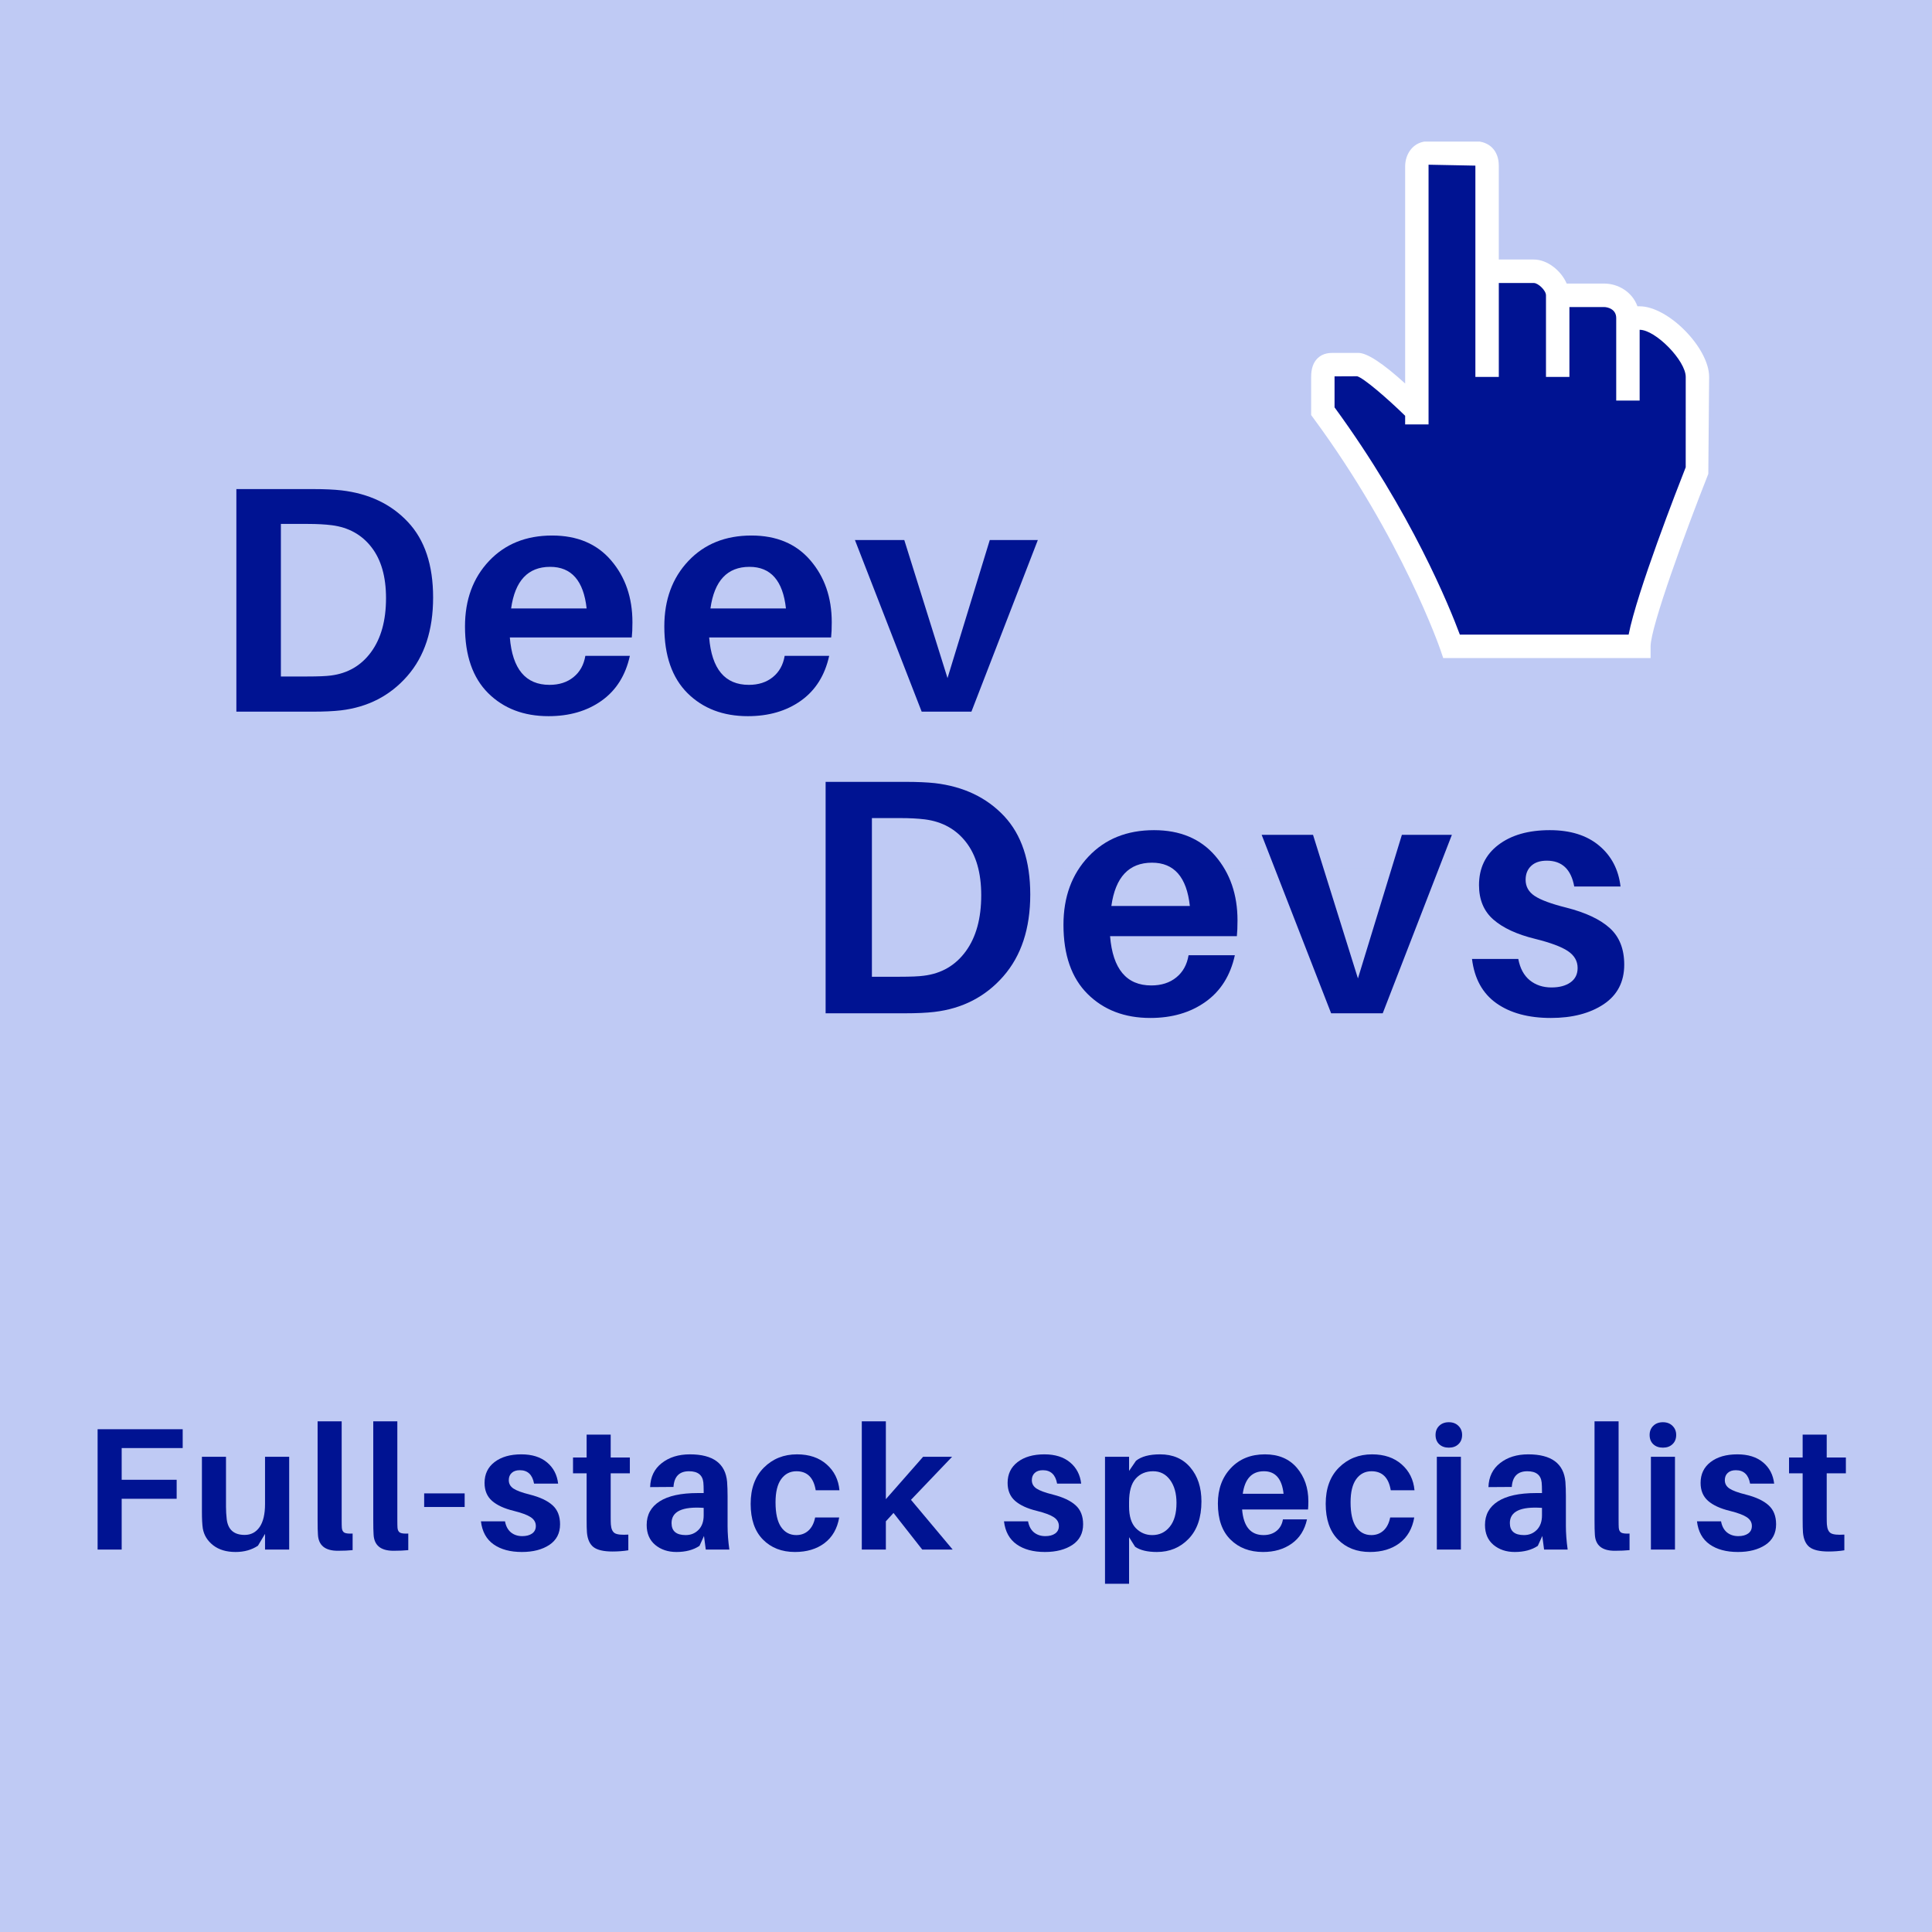 <svg xmlns="http://www.w3.org/2000/svg" width="375" viewBox="0 0 375 375" height="375" version="1.0"><rect x="0" y="0" width="375" height="375" fill="#808080" stroke="none"/><defs><clipPath id="a"><path d="M 0 167.566 L 375 167.566 L 375 375 L 0 375 Z M 0 167.566"/></clipPath><clipPath id="b"><path d="M 0 0 L 241.809 0 L 241.809 221.316 L 0 221.316 Z M 0 0"/></clipPath><clipPath id="c"><path d="M 254.492 27.48 L 331.742 27.48 L 331.742 127.824 L 254.492 127.824 Z M 254.492 27.48"/></clipPath></defs><g clip-path="url(#a)"><path fill="#BFCAF4" d="M 0 167.566 L 375.652 167.566 L 375.652 378.875 L 0 378.875 Z M 0 167.566"/></g><g clip-path="url(#b)"><path fill="#BFCAF4" d="M 0 0 L 241.809 0 L 241.809 221.316 L 0 221.316 Z M 0 0"/></g><path fill="#BFCAF4" d="M 206.402 0 L 375 0 L 375 168.598 L 206.402 168.598 Z M 206.402 0"/><path fill="#001392" d="M 318.25 63.383 L 317.625 63.383 L 317.625 77.117 L 314.332 77.117 L 314.332 61.73 C 314.332 59.719 312.512 58.969 311.363 58.969 L 303.992 58.969 L 303.992 72.531 L 300.699 72.531 L 300.699 57.316 C 300.699 55.988 298.859 54.305 297.73 54.305 L 290.289 54.305 L 290.289 72.531 L 287 72.531 L 287 31.531 L 276.656 31.328 L 276.656 81.754 L 273.363 81.754 L 273.363 80.441 L 273.176 80.258 C 270.203 77.355 265.195 72.871 263.594 72.426 L 263.508 72.402 L 258.41 72.43 L 258.41 79.273 L 258.531 79.441 C 273.43 99.824 280.852 118.238 282.77 123.398 L 282.922 123.805 L 316.633 123.805 L 316.73 123.297 C 318.309 115.184 326.211 94.914 327.781 90.93 L 327.824 90.82 L 327.824 73.16 C 327.824 69.688 321.648 63.383 318.25 63.383 Z M 318.25 63.383"/><g clip-path="url(#c)"><path fill="#FFF" d="M 318.25 59.453 L 317.828 59.453 C 316.828 56.664 314.078 55.039 311.363 55.039 L 304.094 55.039 C 303.004 52.512 300.32 50.375 297.73 50.375 L 290.914 50.375 L 290.914 32.148 C 290.914 29.273 289.105 27.414 286.301 27.414 L 277.285 27.414 C 274.324 27.414 272.758 29.84 272.738 32.254 L 272.738 74.438 C 268.414 70.512 265.355 68.496 263.652 68.496 L 258.93 68.496 C 258.172 68.5 256.832 68.469 255.727 69.555 C 254.898 70.375 254.492 71.559 254.492 73.16 L 254.492 80.562 L 254.938 81.168 C 272.176 104.562 279.531 125.973 279.605 126.188 L 280.129 127.734 L 320.379 127.734 L 320.379 125.457 C 320.379 121.672 327.25 102.922 331.582 91.98 L 331.742 73.16 C 331.742 67.527 323.801 59.453 318.25 59.453 Z M 327.195 90.699 C 325.629 94.676 317.711 114.973 316.117 123.176 L 283.355 123.176 C 281.359 117.809 273.934 99.449 259.035 79.07 L 259.035 73.16 C 259.035 73.125 259.035 73.086 259.035 73.051 L 263.426 73.031 C 264.688 73.383 269.105 77.16 272.738 80.703 L 272.738 82.379 L 277.281 82.379 L 277.281 31.969 L 286.371 32.148 L 286.371 73.16 L 290.918 73.16 L 290.918 54.934 L 297.734 54.934 C 298.543 54.934 300.074 56.355 300.074 57.316 L 300.074 73.16 L 304.621 73.16 L 304.621 59.598 L 311.363 59.598 C 312.016 59.598 313.707 59.98 313.707 61.734 L 313.707 77.746 L 318.254 77.746 L 318.254 64.012 C 321.344 64.012 327.199 70 327.199 73.16 Z M 327.195 90.699"/></g><g fill="#001392"><g><g><path d="M 27.016 -44.672 C 32.578 -44.016 37.051 -41.883 40.438 -38.281 C 43.82 -34.676 45.516 -29.598 45.516 -23.047 C 45.516 -16.453 43.773 -11.164 40.297 -7.188 C 36.828 -3.219 32.359 -0.91 26.891 -0.266 C 25.367 -0.086 23.457 0 21.156 0 L 5.797 0 L 5.797 -44.922 L 21.297 -44.922 C 23.586 -44.922 25.492 -44.836 27.016 -44.672 Z M 24.875 -7.297 C 28.301 -7.723 31.008 -9.301 33 -12.031 C 35 -14.77 36 -18.398 36 -22.922 C 36 -27.254 35.02 -30.68 33.062 -33.203 C 31.113 -35.723 28.445 -37.203 25.062 -37.641 C 23.719 -37.805 22.113 -37.891 20.25 -37.891 L 14.781 -37.891 L 14.781 -7.094 L 20.125 -7.094 C 22.332 -7.094 23.914 -7.16 24.875 -7.297 Z M 24.875 -7.297" transform="translate(154.456 196.68)"/></g></g></g><g fill="#001392"><g><g><path d="M 35.547 -18.031 C 35.547 -16.77 35.504 -15.75 35.422 -14.969 L 10.812 -14.969 C 11.332 -8.594 14 -5.406 18.812 -5.406 C 20.77 -5.406 22.391 -5.926 23.672 -6.969 C 24.953 -8.008 25.742 -9.441 26.047 -11.266 L 35.031 -11.266 C 34.164 -7.316 32.266 -4.301 29.328 -2.219 C 26.398 -0.133 22.832 0.906 18.625 0.906 C 13.633 0.906 9.578 -0.645 6.453 -3.75 C 3.328 -6.852 1.766 -11.332 1.766 -17.188 C 1.766 -22.57 3.379 -26.977 6.609 -30.406 C 9.836 -33.832 14.082 -35.547 19.344 -35.547 C 24.414 -35.547 28.383 -33.875 31.25 -30.531 C 34.113 -27.188 35.547 -23.02 35.547 -18.031 Z M 18.953 -29.234 C 14.473 -29.234 11.844 -26.43 11.062 -20.828 L 26.297 -20.828 C 25.691 -26.43 23.242 -29.234 18.953 -29.234 Z M 18.953 -29.234" transform="translate(204.652 196.68)"/></g></g></g><g fill="#001392"><g><g><path d="M 36.922 -34.641 L 23.5 0 L 13.484 0 L 0 -34.641 L 9.969 -34.641 L 18.688 -6.766 L 27.219 -34.641 Z M 36.922 -34.641" transform="translate(244.887 196.68)"/></g></g></g><g fill="#001392"><g><g><path d="M 16.469 -35.547 C 20.469 -35.547 23.66 -34.547 26.047 -32.547 C 28.43 -30.555 29.816 -27.91 30.203 -24.609 L 21.219 -24.609 C 20.613 -27.953 18.836 -29.625 15.891 -29.625 C 14.586 -29.625 13.578 -29.285 12.859 -28.609 C 12.141 -27.941 11.781 -27.039 11.781 -25.906 C 11.781 -24.602 12.363 -23.562 13.531 -22.781 C 14.707 -22 16.75 -21.242 19.656 -20.516 C 23.438 -19.555 26.258 -18.227 28.125 -16.531 C 29.988 -14.844 30.922 -12.477 30.922 -9.438 C 30.922 -6.094 29.586 -3.531 26.922 -1.75 C 24.254 0.02 20.836 0.906 16.672 0.906 C 12.328 0.906 8.805 -0.047 6.109 -1.953 C 3.422 -3.859 1.844 -6.723 1.375 -10.547 L 10.359 -10.547 C 10.703 -8.723 11.445 -7.344 12.594 -6.406 C 13.75 -5.477 15.148 -5.016 16.797 -5.016 C 18.316 -5.016 19.539 -5.336 20.469 -5.984 C 21.406 -6.641 21.875 -7.578 21.875 -8.797 C 21.875 -10.141 21.242 -11.234 19.984 -12.078 C 18.723 -12.922 16.598 -13.711 13.609 -14.453 C 10.086 -15.316 7.395 -16.562 5.531 -18.188 C 3.664 -19.82 2.734 -22.051 2.734 -24.875 C 2.734 -28.164 3.977 -30.766 6.469 -32.672 C 8.969 -34.586 12.301 -35.547 16.469 -35.547 Z M 16.469 -35.547" transform="translate(284.34 196.68)"/></g></g></g><g fill="#001392"><g><g><path d="M 7.688 -19.703 L 7.688 -13.547 L 18.359 -13.547 L 18.359 -9.859 L 7.688 -9.859 L 7.688 0 L 3.016 0 L 3.016 -23.359 L 19.531 -23.359 L 19.531 -19.703 Z M 7.688 -19.703" transform="translate(15.93 300.771)"/></g></g></g><g fill="#001392"><g><g><path d="M 18.766 -18.016 L 18.766 0 L 14.078 0 L 14.078 -3.047 L 12.703 -0.75 C 11.484 0.062 10.035 0.469 8.359 0.469 C 6.578 0.469 5.129 0.035 4.016 -0.828 C 2.898 -1.703 2.227 -2.789 2 -4.094 C 1.883 -4.863 1.828 -5.957 1.828 -7.375 L 1.828 -18.016 L 6.5 -18.016 L 6.5 -8.359 C 6.5 -7.523 6.547 -6.703 6.641 -5.891 C 6.891 -3.859 8.051 -2.844 10.125 -2.844 C 11.344 -2.844 12.305 -3.348 13.016 -4.359 C 13.723 -5.379 14.078 -6.875 14.078 -8.844 L 14.078 -18.016 Z M 18.766 -18.016" transform="translate(37.365 300.771)"/></g></g></g><g fill="#001392"><g><g><path d="M 6.672 -24.891 L 6.672 -5.891 C 6.672 -5.098 6.68 -4.547 6.703 -4.234 C 6.742 -3.754 6.91 -3.438 7.203 -3.281 C 7.504 -3.125 8.035 -3.066 8.797 -3.109 L 8.797 0.109 C 7.984 0.191 7.023 0.234 5.922 0.234 C 3.441 0.234 2.156 -0.828 2.062 -2.953 C 2.02 -3.492 2 -4.441 2 -5.797 L 2 -24.891 Z M 6.672 -24.891" transform="translate(59.647 300.771)"/></g></g></g><g fill="#001392"><g><g><path d="M 6.672 -24.891 L 6.672 -5.891 C 6.672 -5.098 6.68 -4.547 6.703 -4.234 C 6.742 -3.754 6.91 -3.438 7.203 -3.281 C 7.504 -3.125 8.035 -3.066 8.797 -3.109 L 8.797 0.109 C 7.984 0.191 7.023 0.234 5.922 0.234 C 3.441 0.234 2.156 -0.828 2.062 -2.953 C 2.02 -3.492 2 -4.441 2 -5.797 L 2 -24.891 Z M 6.672 -24.891" transform="translate(70.45 300.771)"/></g></g></g><g fill="#001392"><g><g><path d="M 8.938 -8.266 L 1.078 -8.266 L 1.078 -10.906 L 8.938 -10.906 Z M 8.938 -8.266" transform="translate(81.252 300.771)"/></g></g></g><g fill="#001392"><g><g><path d="M 8.562 -18.484 C 10.645 -18.484 12.305 -17.961 13.547 -16.922 C 14.785 -15.891 15.504 -14.516 15.703 -12.797 L 11.031 -12.797 C 10.719 -14.535 9.797 -15.406 8.266 -15.406 C 7.586 -15.406 7.062 -15.227 6.688 -14.875 C 6.312 -14.531 6.125 -14.062 6.125 -13.469 C 6.125 -12.789 6.426 -12.25 7.031 -11.844 C 7.645 -11.438 8.707 -11.047 10.219 -10.672 C 12.188 -10.172 13.656 -9.477 14.625 -8.594 C 15.594 -7.719 16.078 -6.488 16.078 -4.906 C 16.078 -3.164 15.383 -1.832 14 -0.906 C 12.613 0.008 10.836 0.469 8.672 0.469 C 6.41 0.469 4.578 -0.023 3.172 -1.016 C 1.773 -2.004 0.957 -3.492 0.719 -5.484 L 5.391 -5.484 C 5.566 -4.535 5.953 -3.816 6.547 -3.328 C 7.148 -2.848 7.879 -2.609 8.734 -2.609 C 9.523 -2.609 10.16 -2.773 10.641 -3.109 C 11.129 -3.453 11.375 -3.941 11.375 -4.578 C 11.375 -5.273 11.047 -5.844 10.391 -6.281 C 9.734 -6.719 8.629 -7.129 7.078 -7.516 C 5.242 -7.961 3.844 -8.609 2.875 -9.453 C 1.906 -10.305 1.422 -11.469 1.422 -12.938 C 1.422 -14.645 2.066 -15.992 3.359 -16.984 C 4.66 -17.984 6.395 -18.484 8.562 -18.484 Z M 8.562 -18.484" transform="translate(92.63 300.771)"/></g></g></g><g fill="#001392"><g><g><path d="M 7.719 -14.797 L 7.719 -6.469 C 7.719 -5.719 7.727 -5.188 7.75 -4.875 C 7.82 -4 8.082 -3.43 8.531 -3.172 C 8.977 -2.91 9.848 -2.82 11.141 -2.906 L 11.141 0.141 C 10.172 0.297 9.145 0.375 8.062 0.375 C 6.344 0.375 5.113 0.086 4.375 -0.484 C 3.645 -1.066 3.223 -2.008 3.109 -3.312 C 3.066 -3.852 3.047 -4.723 3.047 -5.922 L 3.047 -14.797 L 0.406 -14.797 L 0.406 -17.875 L 3.047 -17.875 L 3.047 -22.312 L 7.719 -22.312 L 7.719 -17.875 L 11.438 -17.875 L 11.438 -14.797 Z M 7.719 -14.797" transform="translate(110.816 300.771)"/></g></g></g><g fill="#001392"><g><g><path d="M 12.594 0 L 12.25 -2.641 L 11.375 -0.719 C 10.195 0.07 8.707 0.469 6.906 0.469 C 5.258 0.469 3.883 0.008 2.781 -0.906 C 1.676 -1.832 1.125 -3.125 1.125 -4.781 C 1.125 -6.758 1.961 -8.285 3.641 -9.359 C 5.316 -10.43 7.781 -10.969 11.031 -10.969 L 12.188 -10.969 L 12.188 -11.344 C 12.188 -12.062 12.164 -12.625 12.125 -13.031 C 11.969 -14.477 11.039 -15.203 9.344 -15.203 C 7.469 -15.203 6.461 -14.188 6.328 -12.156 L 1.797 -12.125 C 1.859 -14.102 2.609 -15.656 4.047 -16.781 C 5.484 -17.914 7.305 -18.484 9.516 -18.484 C 14.004 -18.484 16.41 -16.711 16.734 -13.172 C 16.797 -12.316 16.828 -11.391 16.828 -10.391 L 16.828 -4.578 C 16.828 -3.191 16.941 -1.664 17.172 0 Z M 8.703 -2.812 C 9.691 -2.812 10.52 -3.148 11.188 -3.828 C 11.852 -4.504 12.188 -5.441 12.188 -6.641 L 12.188 -8.094 C 8.031 -8.383 5.953 -7.398 5.953 -5.141 C 5.953 -3.586 6.867 -2.812 8.703 -2.812 Z M 8.703 -2.812" transform="translate(124.395 300.771)"/></g></g></g><g fill="#001392"><g><g><path d="M 9.922 -18.484 C 12.285 -18.484 14.203 -17.832 15.672 -16.531 C 17.141 -15.238 17.969 -13.566 18.156 -11.516 L 13.547 -11.516 C 13.141 -13.973 11.895 -15.203 9.812 -15.203 C 8.57 -15.203 7.582 -14.691 6.844 -13.672 C 6.113 -12.66 5.75 -11.16 5.75 -9.172 C 5.75 -7.023 6.109 -5.426 6.828 -4.375 C 7.555 -3.332 8.539 -2.812 9.781 -2.812 C 10.707 -2.812 11.492 -3.102 12.141 -3.688 C 12.785 -4.281 13.219 -5.129 13.438 -6.234 L 18.109 -6.234 C 17.734 -4.066 16.781 -2.406 15.25 -1.25 C 13.727 -0.102 11.816 0.469 9.516 0.469 C 6.961 0.469 4.891 -0.336 3.297 -1.953 C 1.711 -3.566 0.922 -5.875 0.922 -8.875 C 0.922 -11.852 1.773 -14.195 3.484 -15.906 C 5.203 -17.625 7.348 -18.484 9.922 -18.484 Z M 9.922 -18.484" transform="translate(144.781 300.771)"/></g></g></g><g fill="#001392"><g><g><path d="M 8.297 -7.109 L 6.812 -5.484 L 6.812 0 L 2.141 0 L 2.141 -24.891 L 6.812 -24.891 L 6.812 -9.781 L 14.047 -18.016 L 19.672 -18.016 L 11.688 -9.656 L 19.781 0 L 13.875 0 Z M 8.297 -7.109" transform="translate(165.133 300.771)"/></g></g></g><g fill="#001392"><g><g><path d="M 8.562 -18.484 C 10.645 -18.484 12.305 -17.961 13.547 -16.922 C 14.785 -15.891 15.504 -14.516 15.703 -12.797 L 11.031 -12.797 C 10.719 -14.535 9.797 -15.406 8.266 -15.406 C 7.586 -15.406 7.062 -15.227 6.688 -14.875 C 6.312 -14.531 6.125 -14.062 6.125 -13.469 C 6.125 -12.789 6.426 -12.25 7.031 -11.844 C 7.645 -11.438 8.707 -11.047 10.219 -10.672 C 12.188 -10.172 13.656 -9.477 14.625 -8.594 C 15.594 -7.719 16.078 -6.488 16.078 -4.906 C 16.078 -3.164 15.383 -1.832 14 -0.906 C 12.613 0.008 10.836 0.469 8.672 0.469 C 6.41 0.469 4.578 -0.023 3.172 -1.016 C 1.773 -2.004 0.957 -3.492 0.719 -5.484 L 5.391 -5.484 C 5.566 -4.535 5.953 -3.816 6.547 -3.328 C 7.148 -2.848 7.879 -2.609 8.734 -2.609 C 9.523 -2.609 10.16 -2.773 10.641 -3.109 C 11.129 -3.453 11.375 -3.941 11.375 -4.578 C 11.375 -5.273 11.047 -5.844 10.391 -6.281 C 9.734 -6.719 8.629 -7.129 7.078 -7.516 C 5.242 -7.961 3.844 -8.609 2.875 -9.453 C 1.906 -10.305 1.422 -11.469 1.422 -12.938 C 1.422 -14.645 2.066 -15.992 3.359 -16.984 C 4.66 -17.984 6.395 -18.484 8.562 -18.484 Z M 8.562 -18.484" transform="translate(194.154 300.771)"/></g></g></g><g fill="#001392"><g><g><path d="M 12.828 -18.484 C 15.316 -18.484 17.273 -17.633 18.703 -15.938 C 20.141 -14.25 20.859 -12.051 20.859 -9.344 C 20.859 -6.227 20.031 -3.812 18.375 -2.094 C 16.727 -0.383 14.676 0.469 12.219 0.469 C 10.375 0.469 8.961 0.129 7.984 -0.547 L 6.812 -2.406 L 6.812 6.641 L 2.141 6.641 L 2.141 -18.016 L 6.812 -18.016 L 6.812 -15.266 L 8.156 -17.234 C 9.195 -18.066 10.754 -18.484 12.828 -18.484 Z M 11.312 -2.812 C 12.707 -2.812 13.836 -3.348 14.703 -4.422 C 15.578 -5.492 16.016 -7.035 16.016 -9.047 C 16.016 -10.891 15.602 -12.375 14.781 -13.5 C 13.957 -14.633 12.859 -15.203 11.484 -15.203 C 10.078 -15.203 8.945 -14.723 8.094 -13.766 C 7.238 -12.805 6.812 -11.285 6.812 -9.203 L 6.812 -8.359 C 6.812 -6.461 7.25 -5.062 8.125 -4.156 C 9.008 -3.258 10.07 -2.812 11.312 -2.812 Z M 11.312 -2.812" transform="translate(212.34 300.771)"/></g></g></g><g fill="#001392"><g><g><path d="M 18.484 -9.375 C 18.484 -8.719 18.461 -8.188 18.422 -7.781 L 5.625 -7.781 C 5.895 -4.469 7.281 -2.812 9.781 -2.812 C 10.801 -2.812 11.645 -3.082 12.312 -3.625 C 12.977 -4.164 13.391 -4.91 13.547 -5.859 L 18.219 -5.859 C 17.77 -3.805 16.781 -2.238 15.25 -1.156 C 13.727 -0.07 11.875 0.469 9.688 0.469 C 7.094 0.469 4.984 -0.336 3.359 -1.953 C 1.734 -3.566 0.922 -5.895 0.922 -8.938 C 0.922 -11.738 1.758 -14.031 3.438 -15.812 C 5.113 -17.594 7.32 -18.484 10.062 -18.484 C 12.695 -18.484 14.758 -17.613 16.25 -15.875 C 17.738 -14.133 18.484 -11.969 18.484 -9.375 Z M 9.859 -15.203 C 7.523 -15.203 6.156 -13.742 5.75 -10.828 L 13.672 -10.828 C 13.359 -13.742 12.086 -15.203 9.859 -15.203 Z M 9.859 -15.203" transform="translate(235.468 300.771)"/></g></g></g><g fill="#001392"><g><g><path d="M 9.922 -18.484 C 12.285 -18.484 14.203 -17.832 15.672 -16.531 C 17.141 -15.238 17.969 -13.566 18.156 -11.516 L 13.547 -11.516 C 13.141 -13.973 11.895 -15.203 9.812 -15.203 C 8.57 -15.203 7.582 -14.691 6.844 -13.672 C 6.113 -12.66 5.75 -11.16 5.75 -9.172 C 5.75 -7.023 6.109 -5.426 6.828 -4.375 C 7.555 -3.332 8.539 -2.812 9.781 -2.812 C 10.707 -2.812 11.492 -3.102 12.141 -3.688 C 12.785 -4.281 13.219 -5.129 13.438 -6.234 L 18.109 -6.234 C 17.734 -4.066 16.781 -2.406 15.25 -1.25 C 13.727 -0.102 11.816 0.469 9.516 0.469 C 6.961 0.469 4.891 -0.336 3.297 -1.953 C 1.711 -3.566 0.922 -5.875 0.922 -8.875 C 0.922 -11.852 1.773 -14.195 3.484 -15.906 C 5.203 -17.625 7.348 -18.484 9.922 -18.484 Z M 9.922 -18.484" transform="translate(256.396 300.771)"/></g></g></g><g fill="#001392"><g><g><path d="M 2.594 -24.016 C 3.07 -24.484 3.695 -24.719 4.469 -24.719 C 5.238 -24.719 5.859 -24.484 6.328 -24.016 C 6.805 -23.555 7.047 -22.969 7.047 -22.25 C 7.047 -21.5 6.805 -20.898 6.328 -20.453 C 5.859 -20.004 5.238 -19.781 4.469 -19.781 C 3.695 -19.781 3.07 -20.004 2.594 -20.453 C 2.125 -20.898 1.891 -21.5 1.891 -22.25 C 1.891 -22.969 2.125 -23.555 2.594 -24.016 Z M 6.812 0 L 2.141 0 L 2.141 -18.016 L 6.812 -18.016 Z M 6.812 0" transform="translate(276.748 300.771)"/></g></g></g><g fill="#001392"><g><g><path d="M 12.594 0 L 12.25 -2.641 L 11.375 -0.719 C 10.195 0.07 8.707 0.469 6.906 0.469 C 5.258 0.469 3.883 0.008 2.781 -0.906 C 1.676 -1.832 1.125 -3.125 1.125 -4.781 C 1.125 -6.758 1.961 -8.285 3.641 -9.359 C 5.316 -10.43 7.781 -10.969 11.031 -10.969 L 12.188 -10.969 L 12.188 -11.344 C 12.188 -12.062 12.164 -12.625 12.125 -13.031 C 11.969 -14.477 11.039 -15.203 9.344 -15.203 C 7.469 -15.203 6.461 -14.188 6.328 -12.156 L 1.797 -12.125 C 1.859 -14.102 2.609 -15.656 4.047 -16.781 C 5.484 -17.914 7.305 -18.484 9.516 -18.484 C 14.004 -18.484 16.41 -16.711 16.734 -13.172 C 16.797 -12.316 16.828 -11.391 16.828 -10.391 L 16.828 -4.578 C 16.828 -3.191 16.941 -1.664 17.172 0 Z M 8.703 -2.812 C 9.691 -2.812 10.52 -3.148 11.188 -3.828 C 11.852 -4.504 12.188 -5.441 12.188 -6.641 L 12.188 -8.094 C 8.031 -8.383 5.953 -7.398 5.953 -5.141 C 5.953 -3.586 6.867 -2.812 8.703 -2.812 Z M 8.703 -2.812" transform="translate(287.11 300.771)"/></g></g></g><g fill="#001392"><g><g><path d="M 6.672 -24.891 L 6.672 -5.891 C 6.672 -5.098 6.68 -4.547 6.703 -4.234 C 6.742 -3.754 6.91 -3.438 7.203 -3.281 C 7.504 -3.125 8.035 -3.066 8.797 -3.109 L 8.797 0.109 C 7.984 0.191 7.023 0.234 5.922 0.234 C 3.441 0.234 2.156 -0.828 2.062 -2.953 C 2.02 -3.492 2 -4.441 2 -5.797 L 2 -24.891 Z M 6.672 -24.891" transform="translate(307.497 300.771)"/></g></g></g><g fill="#001392"><g><g><path d="M 2.594 -24.016 C 3.07 -24.484 3.695 -24.719 4.469 -24.719 C 5.238 -24.719 5.859 -24.484 6.328 -24.016 C 6.805 -23.555 7.047 -22.969 7.047 -22.25 C 7.047 -21.5 6.805 -20.898 6.328 -20.453 C 5.859 -20.004 5.238 -19.781 4.469 -19.781 C 3.695 -19.781 3.07 -20.004 2.594 -20.453 C 2.125 -20.898 1.891 -21.5 1.891 -22.25 C 1.891 -22.969 2.125 -23.555 2.594 -24.016 Z M 6.812 0 L 2.141 0 L 2.141 -18.016 L 6.812 -18.016 Z M 6.812 0" transform="translate(318.3 300.771)"/></g></g></g><g fill="#001392"><g><g><path d="M 8.562 -18.484 C 10.645 -18.484 12.305 -17.961 13.547 -16.922 C 14.785 -15.891 15.504 -14.516 15.703 -12.797 L 11.031 -12.797 C 10.719 -14.535 9.797 -15.406 8.266 -15.406 C 7.586 -15.406 7.062 -15.227 6.688 -14.875 C 6.312 -14.531 6.125 -14.062 6.125 -13.469 C 6.125 -12.789 6.426 -12.25 7.031 -11.844 C 7.645 -11.438 8.707 -11.047 10.219 -10.672 C 12.188 -10.172 13.656 -9.477 14.625 -8.594 C 15.594 -7.719 16.078 -6.488 16.078 -4.906 C 16.078 -3.164 15.383 -1.832 14 -0.906 C 12.613 0.008 10.836 0.469 8.672 0.469 C 6.41 0.469 4.578 -0.023 3.172 -1.016 C 1.773 -2.004 0.957 -3.492 0.719 -5.484 L 5.391 -5.484 C 5.566 -4.535 5.953 -3.816 6.547 -3.328 C 7.148 -2.848 7.879 -2.609 8.734 -2.609 C 9.523 -2.609 10.16 -2.773 10.641 -3.109 C 11.129 -3.453 11.375 -3.941 11.375 -4.578 C 11.375 -5.273 11.047 -5.844 10.391 -6.281 C 9.734 -6.719 8.629 -7.129 7.078 -7.516 C 5.242 -7.961 3.844 -8.609 2.875 -9.453 C 1.906 -10.305 1.422 -11.469 1.422 -12.938 C 1.422 -14.645 2.066 -15.992 3.359 -16.984 C 4.66 -17.984 6.395 -18.484 8.562 -18.484 Z M 8.562 -18.484" transform="translate(328.662 300.771)"/></g></g></g><g fill="#001392"><g><g><path d="M 7.719 -14.797 L 7.719 -6.469 C 7.719 -5.719 7.727 -5.188 7.75 -4.875 C 7.82 -4 8.082 -3.43 8.531 -3.172 C 8.977 -2.91 9.848 -2.82 11.141 -2.906 L 11.141 0.141 C 10.172 0.297 9.145 0.375 8.062 0.375 C 6.344 0.375 5.113 0.086 4.375 -0.484 C 3.645 -1.066 3.223 -2.008 3.109 -3.312 C 3.066 -3.852 3.047 -4.723 3.047 -5.922 L 3.047 -14.797 L 0.406 -14.797 L 0.406 -17.875 L 3.047 -17.875 L 3.047 -22.312 L 7.719 -22.312 L 7.719 -17.875 L 11.438 -17.875 L 11.438 -14.797 Z M 7.719 -14.797" transform="translate(346.846 300.771)"/></g></g></g><g fill="#001392"><g><g><path d="M 25.984 -42.953 C 31.328 -42.328 35.625 -40.281 38.875 -36.812 C 42.133 -33.352 43.766 -28.469 43.766 -22.156 C 43.766 -15.812 42.094 -10.727 38.75 -6.906 C 35.414 -3.094 31.117 -0.875 25.859 -0.25 C 24.398 -0.082 22.562 0 20.344 0 L 5.578 0 L 5.578 -43.203 L 20.469 -43.203 C 22.688 -43.203 24.523 -43.117 25.984 -42.953 Z M 23.922 -7.016 C 27.211 -7.43 29.816 -8.953 31.734 -11.578 C 33.66 -14.211 34.625 -17.695 34.625 -22.031 C 34.625 -26.207 33.68 -29.504 31.797 -31.922 C 29.922 -34.348 27.359 -35.77 24.109 -36.188 C 22.805 -36.352 21.258 -36.438 19.469 -36.438 L 14.219 -36.438 L 14.219 -6.828 L 19.344 -6.828 C 21.477 -6.828 23.004 -6.891 23.922 -7.016 Z M 23.922 -7.016" transform="translate(40.301 138.133)"/></g></g></g><g fill="#001392"><g><g><path d="M 34.188 -17.344 C 34.188 -16.133 34.145 -15.156 34.062 -14.406 L 10.391 -14.406 C 10.891 -8.27 13.457 -5.203 18.094 -5.203 C 19.969 -5.203 21.52 -5.703 22.75 -6.703 C 23.988 -7.703 24.754 -9.078 25.047 -10.828 L 33.688 -10.828 C 32.852 -7.035 31.023 -4.133 28.203 -2.125 C 25.391 -0.125 21.957 0.875 17.906 0.875 C 13.102 0.875 9.195 -0.613 6.188 -3.594 C 3.188 -6.582 1.688 -10.895 1.688 -16.531 C 1.688 -21.707 3.238 -25.941 6.344 -29.234 C 9.457 -32.535 13.539 -34.188 18.594 -34.188 C 23.477 -34.188 27.297 -32.578 30.047 -29.359 C 32.805 -26.148 34.188 -22.145 34.188 -17.344 Z M 18.219 -28.109 C 13.914 -28.109 11.391 -25.414 10.641 -20.031 L 25.297 -20.031 C 24.711 -25.414 22.352 -28.109 18.219 -28.109 Z M 18.219 -28.109" transform="translate(88.567 138.133)"/></g></g></g><g fill="#001392"><g><g><path d="M 34.188 -17.344 C 34.188 -16.133 34.145 -15.156 34.062 -14.406 L 10.391 -14.406 C 10.891 -8.27 13.457 -5.203 18.094 -5.203 C 19.969 -5.203 21.52 -5.703 22.75 -6.703 C 23.988 -7.703 24.754 -9.078 25.047 -10.828 L 33.688 -10.828 C 32.852 -7.035 31.023 -4.133 28.203 -2.125 C 25.391 -0.125 21.957 0.875 17.906 0.875 C 13.102 0.875 9.195 -0.613 6.188 -3.594 C 3.188 -6.582 1.688 -10.895 1.688 -16.531 C 1.688 -21.707 3.238 -25.941 6.344 -29.234 C 9.457 -32.535 13.539 -34.188 18.594 -34.188 C 23.477 -34.188 27.297 -32.578 30.047 -29.359 C 32.805 -26.148 34.188 -22.145 34.188 -17.344 Z M 18.219 -28.109 C 13.914 -28.109 11.391 -25.414 10.641 -20.031 L 25.297 -20.031 C 24.711 -25.414 22.352 -28.109 18.219 -28.109 Z M 18.219 -28.109" transform="translate(127.255 138.133)"/></g></g></g><g fill="#001392"><g><g><path d="M 35.5 -33.312 L 22.609 0 L 12.953 0 L 0 -33.312 L 9.578 -33.312 L 17.969 -6.516 L 26.172 -33.312 Z M 35.5 -33.312" transform="translate(165.943 138.133)"/></g></g></g></svg>